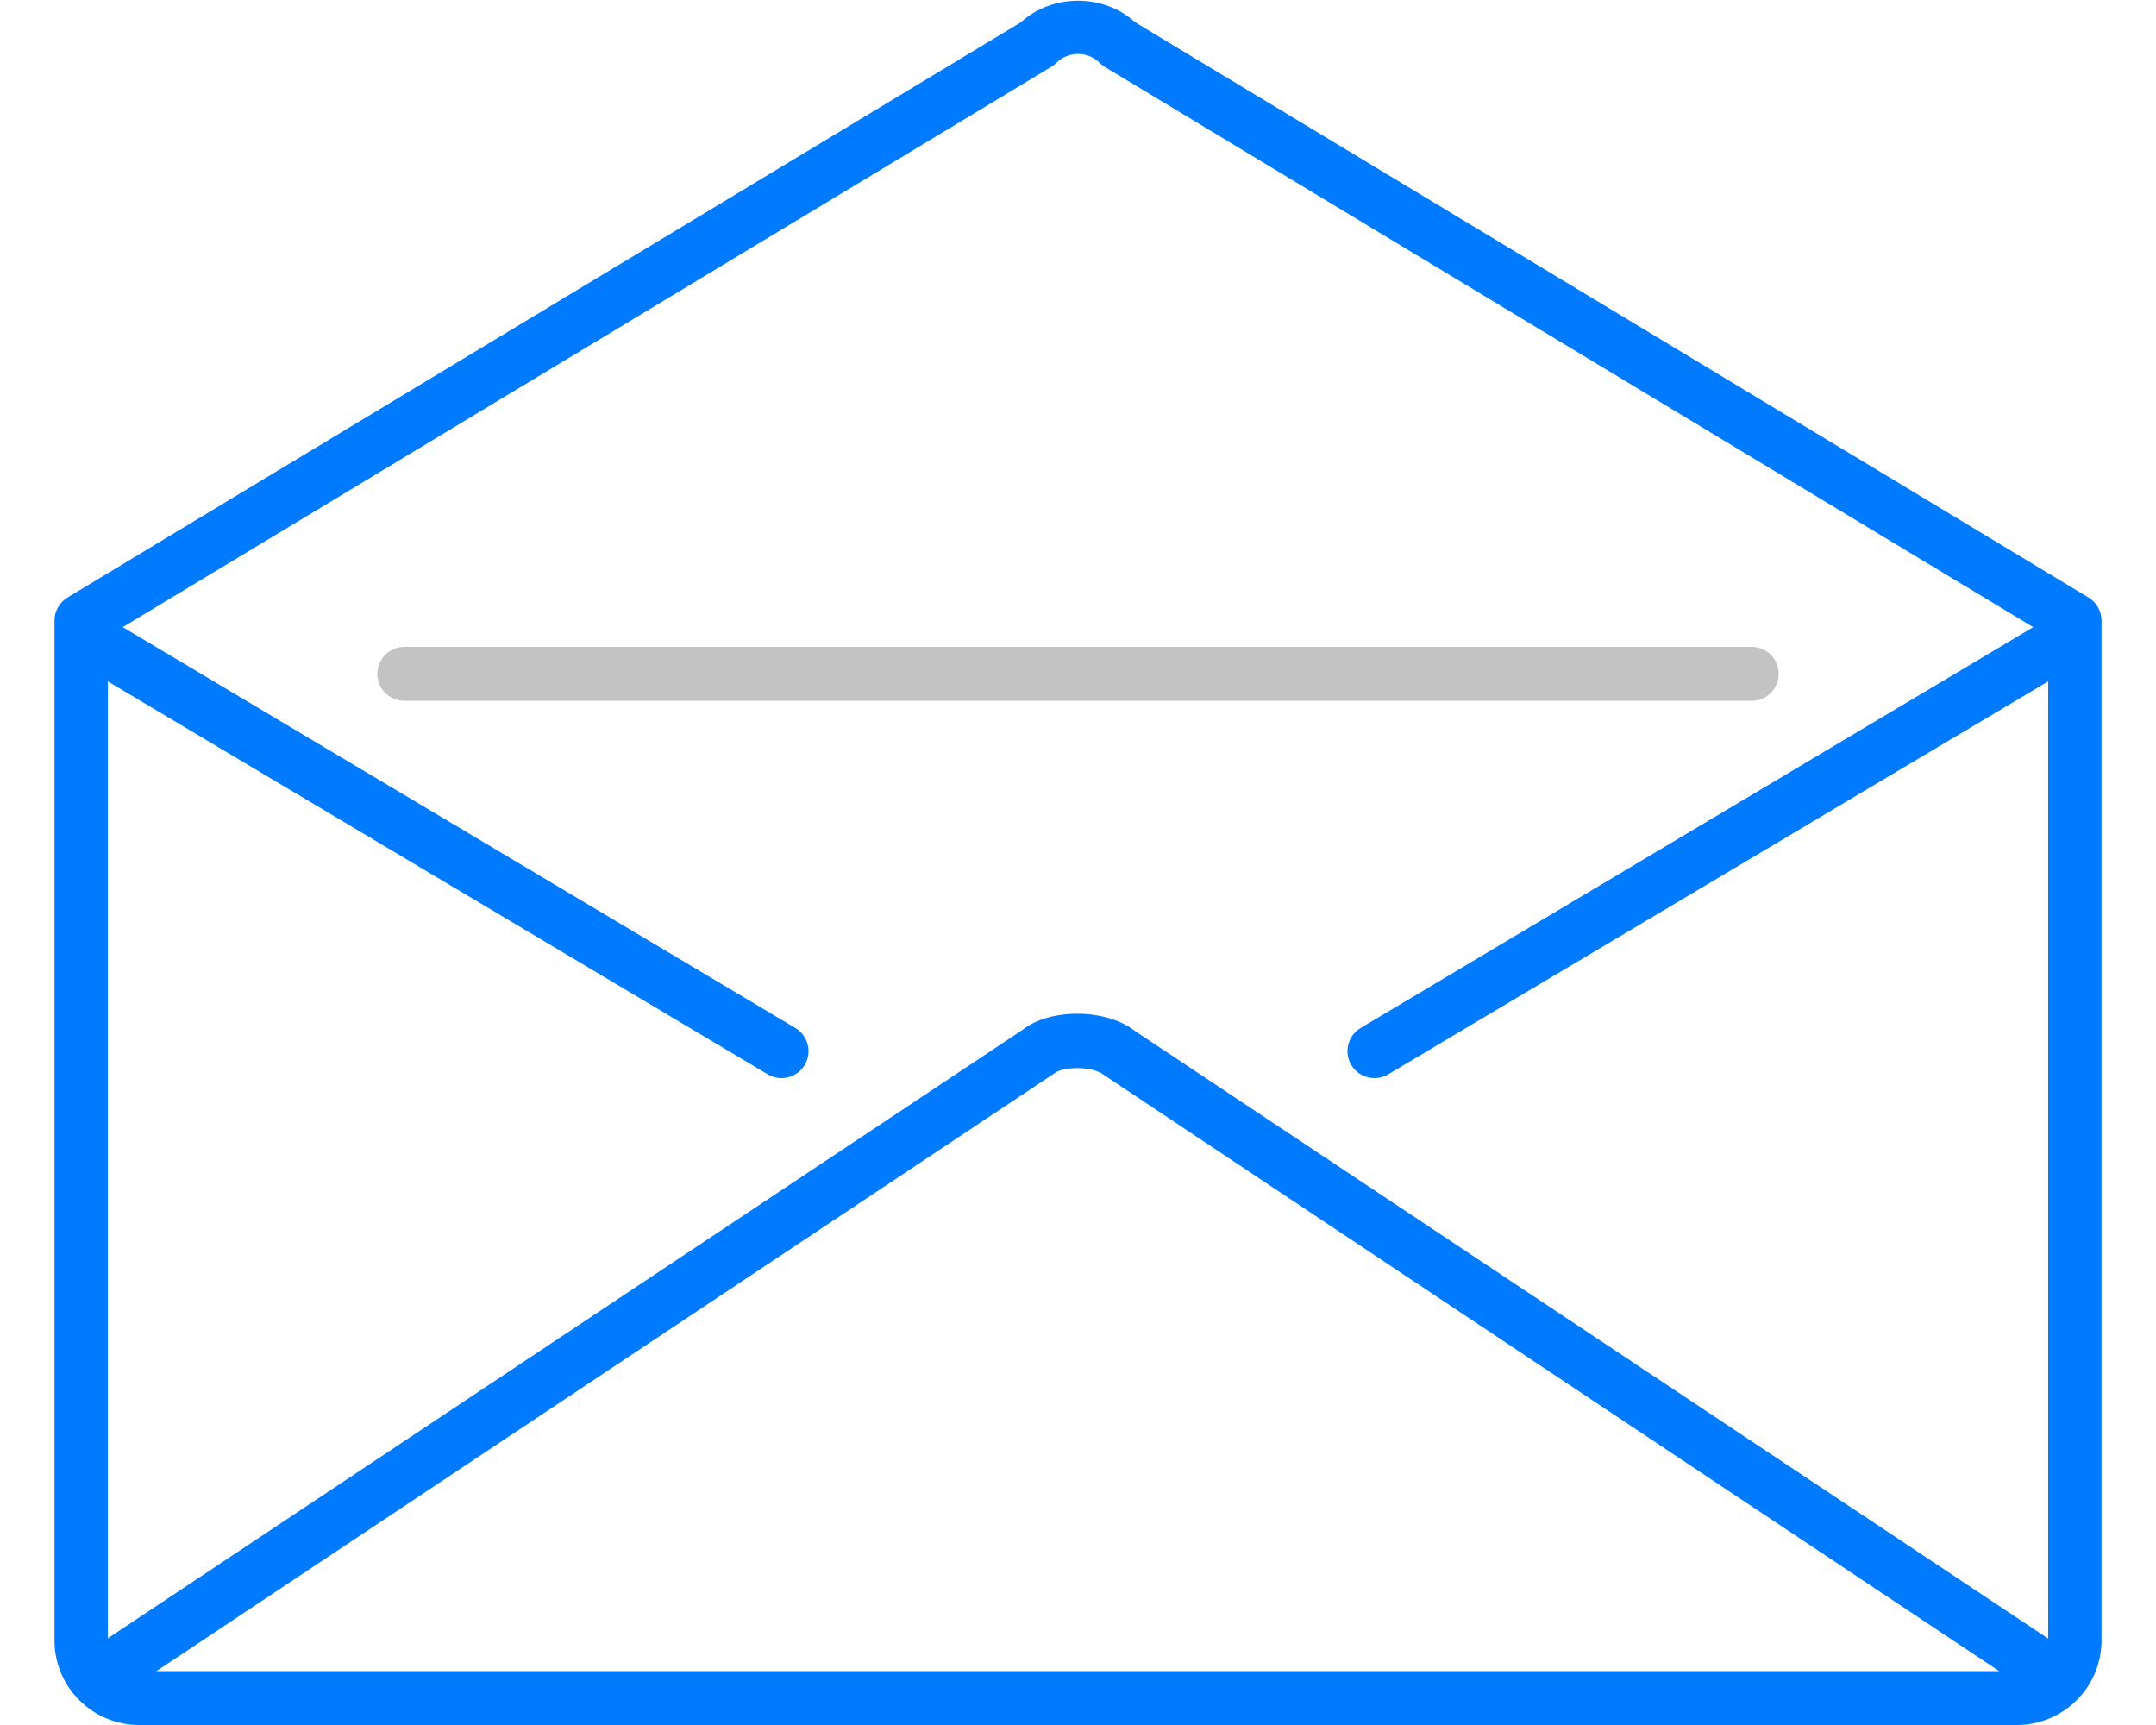 <?xml version="1.0" encoding="utf-8"?>
<!-- Generator: Adobe Illustrator 17.0.2, SVG Export Plug-In . SVG Version: 6.00 Build 0)  -->
<!DOCTYPE svg PUBLIC "-//W3C//DTD SVG 1.1//EN" "http://www.w3.org/Graphics/SVG/1.1/DTD/svg11.dtd">
<svg version="1.1" id="Layer_1" xmlns="http://www.w3.org/2000/svg" xmlns:xlink="http://www.w3.org/1999/xlink" x="0px" y="0px"
	 width="80px" height="64px" viewBox="0 0 38 32" enable-background="new 0 0 80 64" xml:space="preserve">
<g>
	<path fill="#007bff" d="M20.06,0.413c-0.58-0.533-1.539-0.533-2.119,0L0.253,11.084c-0.15,0.091-0.242,0.253-0.242,0.428v18.922
		C0.011,31.297,0.717,32,1.585,32h34.83c0.868,0,1.574-0.703,1.574-1.566V11.512c0-0.175-0.092-0.337-0.242-0.428L20.06,0.413z
		 M18.504,1.24c0.035-0.021,0.066-0.046,0.095-0.074C18.707,1.059,18.849,1,19,1s0.293,0.059,0.4,0.166
		c0.029,0.028,0.061,0.053,0.095,0.074l17.227,10.394L24.244,19.07c-0.237,0.142-0.315,0.448-0.174,0.686
		C24.164,19.913,24.33,20,24.5,20c0.087,0,0.175-0.022,0.255-0.07L37,12.64v17.757L20.065,19.131
		c-0.538-0.429-1.594-0.429-2.096-0.025L1,30.392V12.64l12.244,7.29C13.324,19.978,13.413,20,13.5,20c0.17,0,0.336-0.087,0.43-0.244
		c0.141-0.237,0.063-0.544-0.174-0.686L1.277,11.634L18.504,1.24z M36.09,31H1.902l16.656-11.086
		c0.173-0.138,0.712-0.137,0.919,0.025L36.09,31z"/>
	<path fill="#c3c3c3" d="M6.5,13h25c0.276,0,0.5-0.224,0.5-0.5S31.776,12,31.5,12h-25C6.224,12,6,12.224,6,12.5S6.224,13,6.5,13z"/>
</g>
</svg>
